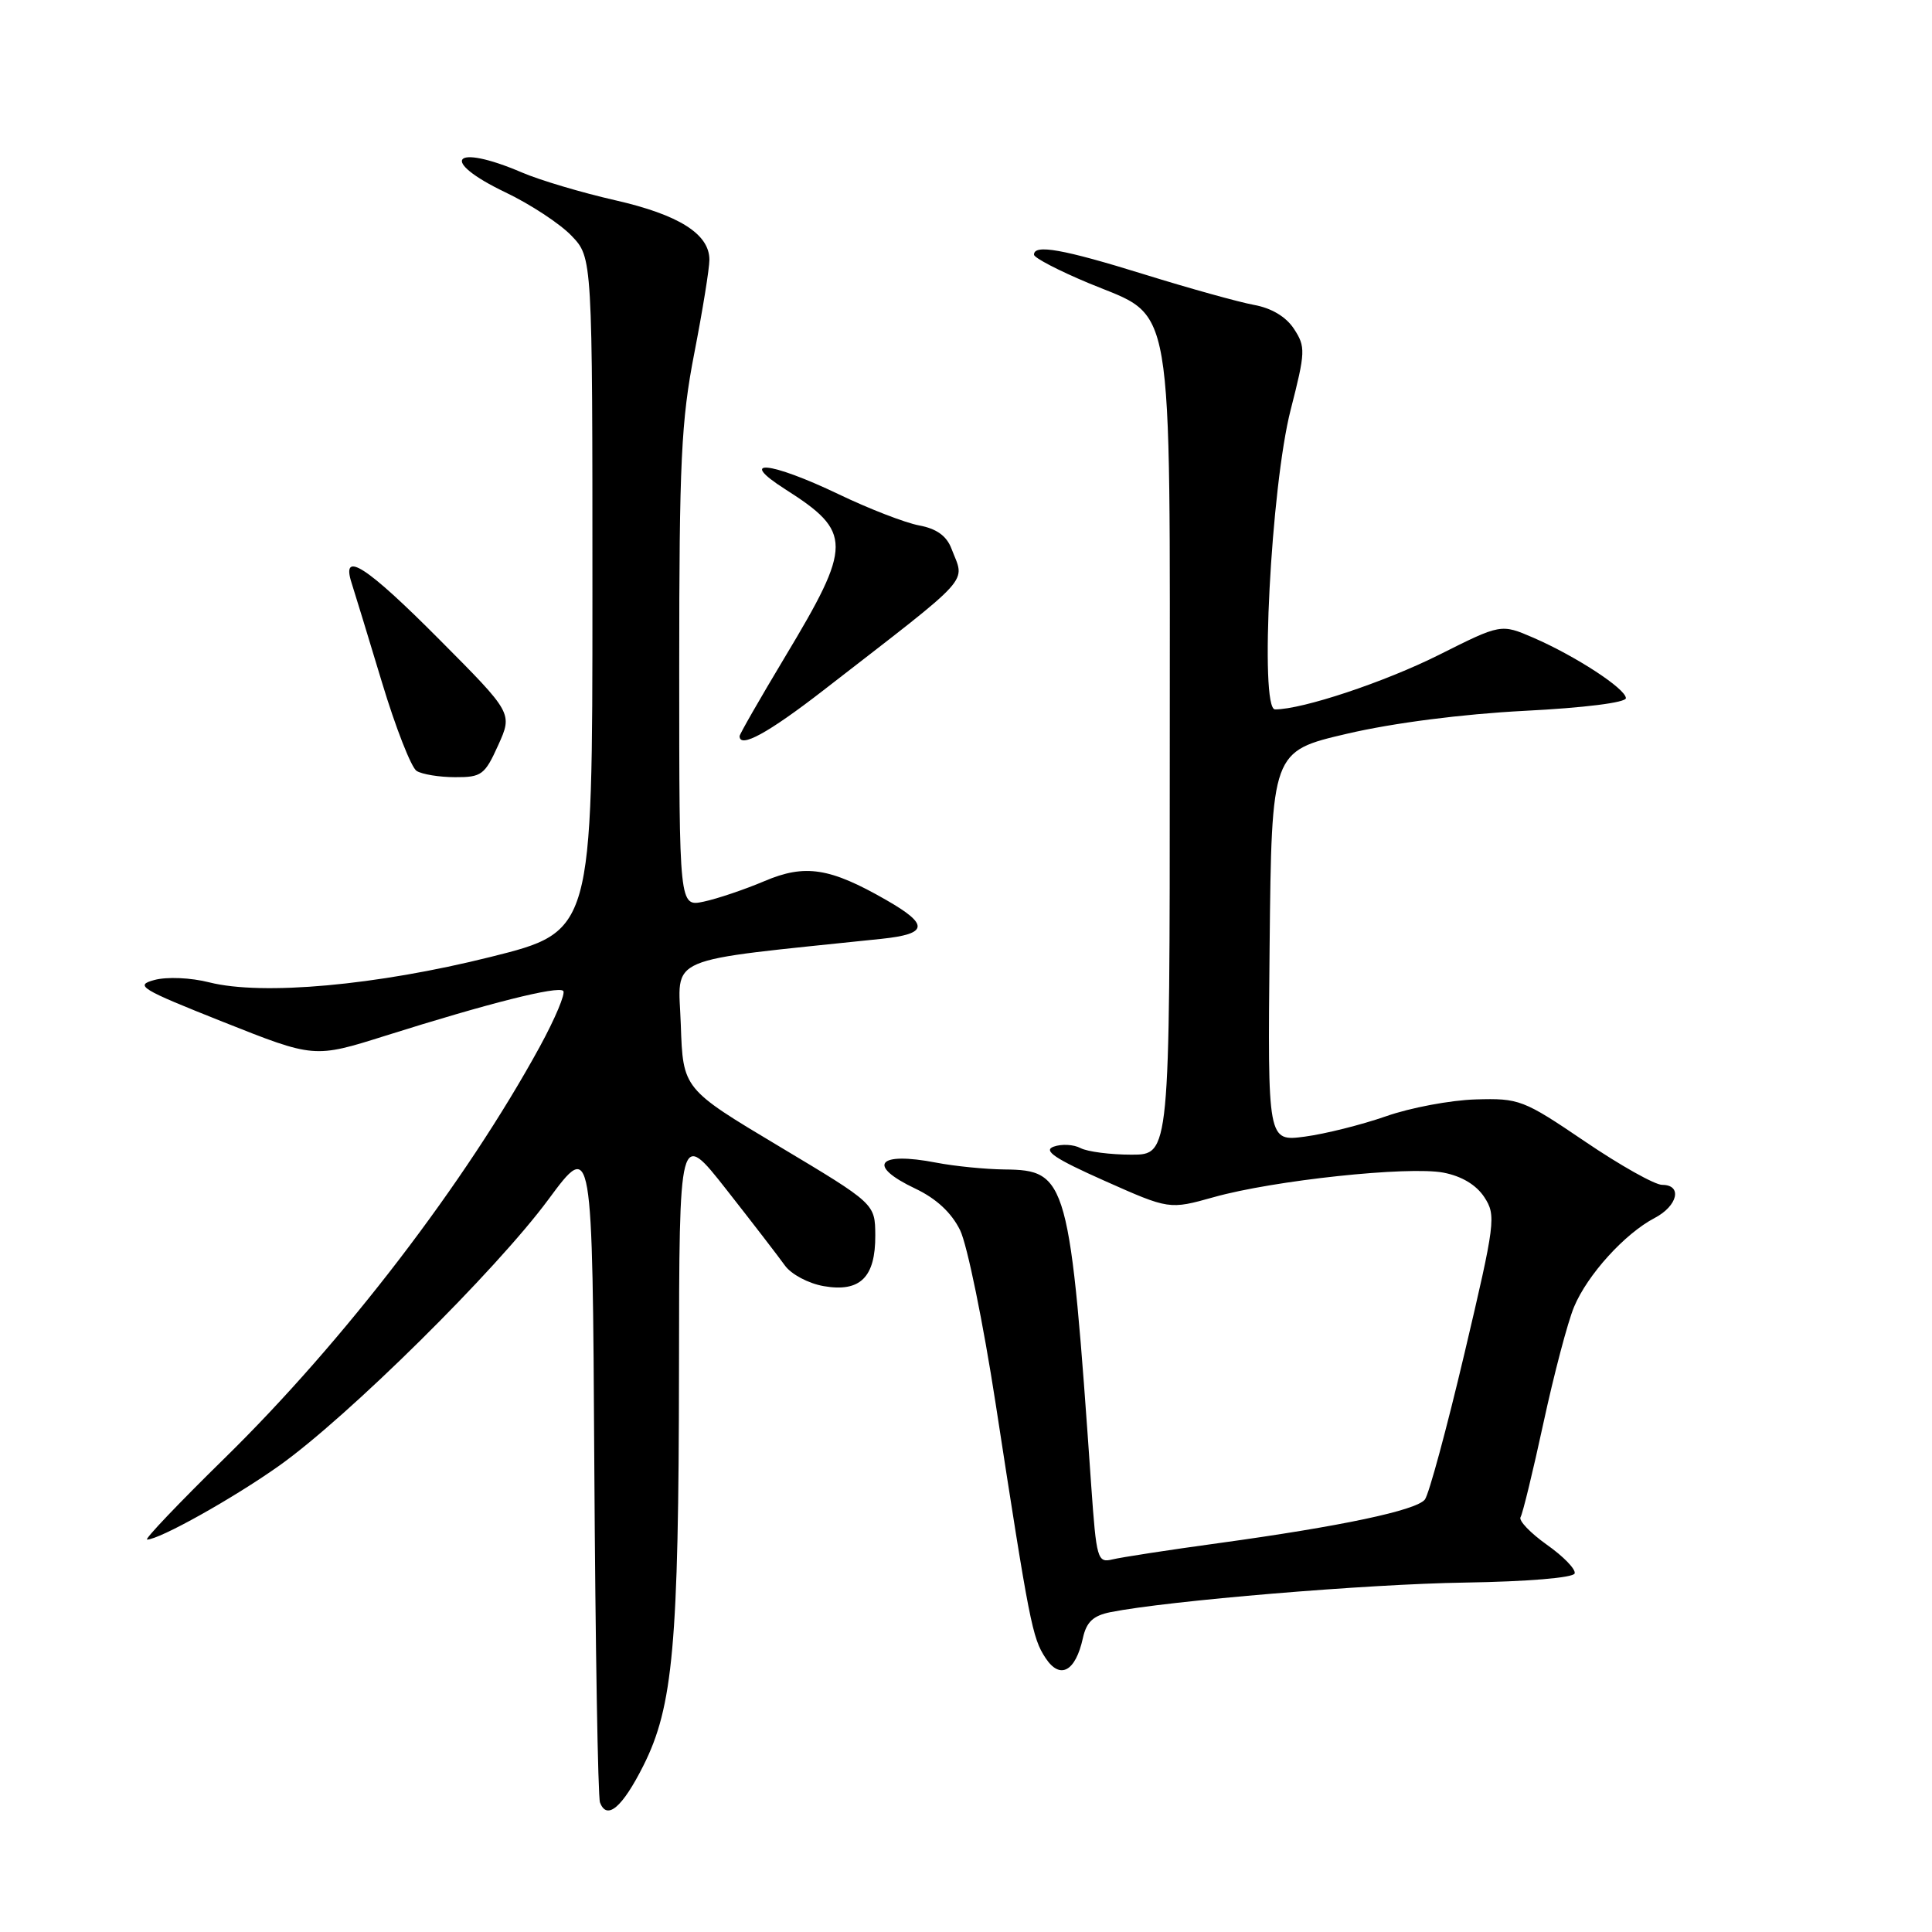 <?xml version="1.0" encoding="UTF-8" standalone="no"?>
<!DOCTYPE svg PUBLIC "-//W3C//DTD SVG 1.1//EN" "http://www.w3.org/Graphics/SVG/1.1/DTD/svg11.dtd" >
<svg xmlns="http://www.w3.org/2000/svg" xmlns:xlink="http://www.w3.org/1999/xlink" version="1.1" viewBox="0 0 256 256">
 <g >
 <path fill="currentColor"
d=" M 85.25 233.96 C 89.19 226.13 89.93 217.90 89.97 181.59 C 90.00 149.67 90.00 149.67 96.25 157.62 C 99.69 162.00 103.17 166.52 104.00 167.68 C 104.83 168.85 107.13 170.07 109.15 170.42 C 113.98 171.26 116.01 169.25 115.98 163.68 C 115.95 159.50 115.95 159.50 103.23 151.89 C 90.50 144.28 90.50 144.28 90.21 135.79 C 89.90 126.44 87.47 127.48 116.81 124.40 C 123.00 123.75 123.15 122.53 117.42 119.25 C 109.98 114.98 106.68 114.46 101.30 116.75 C 98.66 117.87 95.04 119.09 93.25 119.47 C 90.00 120.16 90.00 120.16 90.00 88.61 C 90.00 61.19 90.26 55.73 92.00 46.79 C 93.10 41.13 94.00 35.57 94.00 34.42 C 94.00 31.01 89.97 28.46 81.50 26.53 C 77.10 25.53 71.55 23.88 69.17 22.86 C 59.98 18.92 58.07 21.23 66.98 25.49 C 70.27 27.06 74.21 29.65 75.73 31.24 C 78.50 34.13 78.50 34.13 78.50 78.78 C 78.50 123.43 78.50 123.43 65.00 126.80 C 49.91 130.57 34.78 131.94 27.74 130.17 C 25.27 129.54 22.12 129.41 20.47 129.85 C 17.79 130.57 18.57 131.04 29.59 135.42 C 41.64 140.21 41.64 140.21 51.07 137.24 C 64.76 132.92 73.94 130.61 74.63 131.30 C 74.96 131.63 73.56 134.96 71.52 138.70 C 61.69 156.68 45.59 177.71 29.73 193.25 C 23.70 199.16 19.09 204.00 19.49 204.00 C 21.13 204.00 30.87 198.55 36.97 194.23 C 46.07 187.77 65.70 168.37 72.67 158.93 C 78.50 151.05 78.50 151.05 78.75 194.27 C 78.89 218.05 79.23 238.10 79.50 238.83 C 80.41 241.25 82.46 239.51 85.25 233.96 Z  M 143.49 217.05 C 143.96 214.92 144.85 214.08 147.14 213.62 C 154.71 212.11 181.19 209.89 194.11 209.70 C 202.41 209.57 208.47 209.06 208.65 208.49 C 208.82 207.94 207.16 206.23 204.96 204.68 C 202.77 203.12 201.20 201.48 201.48 201.03 C 201.76 200.58 203.13 194.95 204.52 188.52 C 205.91 182.09 207.73 175.18 208.57 173.17 C 210.34 168.92 215.29 163.46 219.25 161.39 C 222.32 159.78 222.95 157.00 220.25 157.00 C 219.29 157.01 214.68 154.42 210.01 151.25 C 201.84 145.71 201.30 145.51 195.51 145.68 C 192.20 145.78 186.87 146.78 183.66 147.91 C 180.45 149.03 175.60 150.25 172.89 150.61 C 167.97 151.26 167.97 151.26 168.23 125.40 C 168.50 99.55 168.50 99.55 178.50 97.22 C 184.62 95.79 193.74 94.62 202.00 94.19 C 209.94 93.79 215.48 93.09 215.44 92.50 C 215.37 91.23 208.80 86.95 203.20 84.51 C 198.89 82.65 198.89 82.65 190.70 86.76 C 183.47 90.38 172.60 94.00 168.95 94.00 C 166.87 94.00 168.41 64.48 171.02 54.30 C 172.99 46.61 173.01 45.95 171.46 43.58 C 170.41 41.97 168.48 40.82 166.15 40.40 C 164.14 40.03 157.63 38.22 151.67 36.37 C 140.89 33.02 136.99 32.32 137.01 33.75 C 137.02 34.16 140.28 35.86 144.26 37.52 C 155.73 42.31 155.00 38.03 155.00 100.25 C 155.00 153.00 155.00 153.00 149.93 153.00 C 147.15 153.00 144.11 152.61 143.18 152.13 C 142.26 151.64 140.65 151.56 139.61 151.94 C 138.18 152.46 139.77 153.53 146.33 156.45 C 154.93 160.28 154.93 160.28 160.83 158.63 C 168.76 156.40 186.61 154.50 191.26 155.38 C 193.67 155.84 195.61 157.00 196.68 158.63 C 198.26 161.05 198.14 161.99 194.05 179.33 C 191.69 189.32 189.33 198.04 188.80 198.70 C 187.64 200.14 177.73 202.24 161.50 204.47 C 154.90 205.37 148.56 206.35 147.41 206.63 C 145.42 207.11 145.28 206.63 144.59 196.82 C 141.77 156.22 141.44 155.04 133.10 154.96 C 130.57 154.93 126.51 154.53 124.07 154.06 C 116.27 152.55 114.77 154.41 121.29 157.50 C 124.07 158.82 126.08 160.69 127.22 163.01 C 128.16 164.94 130.28 175.29 131.93 186.01 C 136.41 215.10 136.78 217.02 138.53 219.68 C 140.45 222.61 142.51 221.51 143.49 217.05 Z  M 66.01 98.75 C 67.93 94.50 67.93 94.50 58.23 84.75 C 48.54 75.00 45.16 72.82 46.59 77.25 C 46.99 78.49 48.80 84.41 50.61 90.41 C 52.42 96.41 54.49 101.69 55.20 102.15 C 55.92 102.60 58.21 102.98 60.30 102.98 C 63.81 103.00 64.24 102.67 66.01 98.75 Z  M 109.09 91.48 C 129.31 75.80 127.86 77.40 126.07 72.69 C 125.43 71.01 124.10 70.05 121.78 69.62 C 119.93 69.27 115.14 67.42 111.13 65.49 C 101.99 61.12 97.57 60.70 104.05 64.83 C 112.96 70.50 112.96 72.17 104.02 87.04 C 100.71 92.56 98.00 97.28 98.00 97.54 C 98.00 99.21 101.80 97.13 109.09 91.48 Z "/>
</g>
</svg>